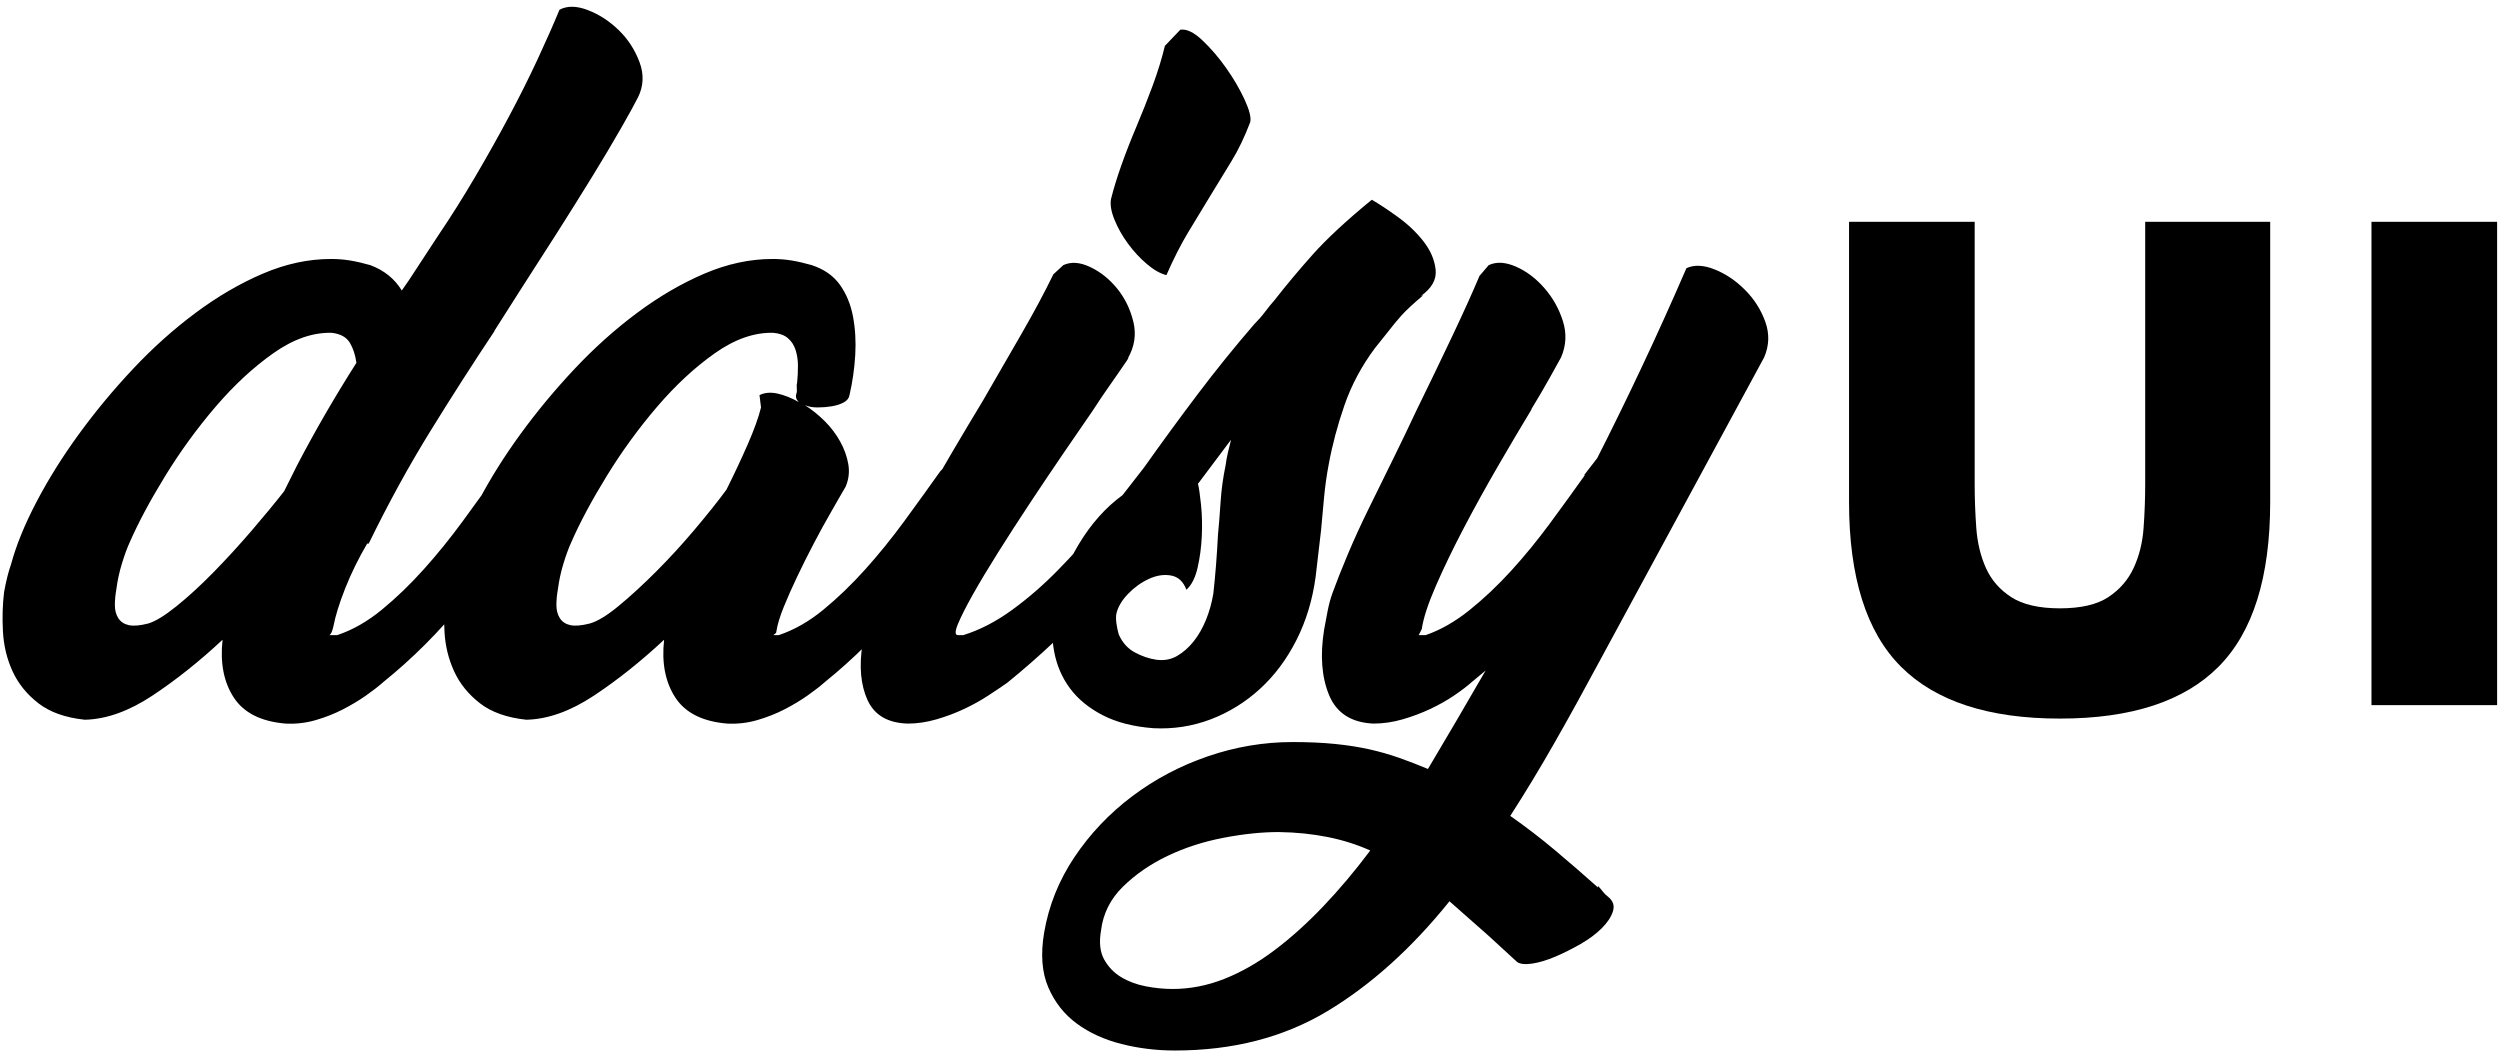 <?xml version="1.0" encoding="UTF-8"?>
<svg width="100%" viewBox="0 0 195 82" version="1.1" xmlns="http://www.w3.org/2000/svg" xmlns:xlink="http://www.w3.org/1999/xlink">
  <path d="M22.28,56.44 C23.08,56.48 23.86,56.39 24.62,56.17 C25.38,55.95 26.09,55.67 26.75,55.33 C27.41,54.99 28.01,54.63 28.55,54.25 C29.09,53.87 29.54,53.52 29.9,53.2 C32.18,51.36 34.25,49.29 36.11,46.99 C37.97,44.69 39.76,42.36 41.48,40 L41.48,40 L41.48,39.94 L43.22,37.54 C43.46,37.26 43.46,36.93 43.22,36.55 C42.98,36.17 42.66,35.84 42.26,35.56 C41.86,35.28 41.44,35.09 41,34.99 C40.56,34.89 40.26,34.94 40.1,35.14 C39.94,35.42 39.78,35.68 39.62,35.92 C39.46,36.16 39.22,36.44 38.9,36.76 C38.02,38 37.09,39.29 36.11,40.63 C35.13,41.97 34.11,43.23 33.05,44.41 C31.99,45.59 30.9,46.64 29.78,47.56 C28.66,48.48 27.5,49.14 26.3,49.54 L26.3,49.54 L25.7,49.54 C25.82,49.46 25.92,49.24 26,48.88 C26.16,48.04 26.47,47.04 26.93,45.88 C27.39,44.72 27.96,43.56 28.64,42.4 L28.64,42.4 L28.76,42.4 C30.28,39.28 31.88,36.36 33.56,33.64 C35.24,30.92 36.92,28.3 38.6,25.78 L38.6,25.78 L38.54,25.84 L40.64,22.54 C41.52,21.18 42.45,19.73 43.43,18.19 C44.41,16.65 45.33,15.18 46.19,13.78 C47.05,12.38 47.8,11.12 48.44,10 C49.08,8.88 49.52,8.08 49.76,7.6 C50.2,6.72 50.24,5.8 49.88,4.84 C49.52,3.88 48.98,3.05 48.26,2.35 C47.54,1.65 46.74,1.13 45.86,0.79 C44.98,0.45 44.24,0.44 43.64,0.76 C43.16,1.92 42.59,3.21 41.93,4.63 C41.27,6.05 40.53,7.53 39.71,9.07 C38.89,10.61 38.01,12.18 37.07,13.78 C36.13,15.38 35.16,16.92 34.16,18.4 L34.16,18.4 L31.88,21.88 L31.34,22.66 C30.78,21.74 29.96,21.08 28.88,20.68 C28.32,20.52 27.8,20.4 27.32,20.32 C26.84,20.24 26.34,20.2 25.82,20.2 C24.06,20.2 22.29,20.58 20.51,21.34 C18.73,22.1 16.98,23.12 15.26,24.4 C13.54,25.68 11.91,27.14 10.37,28.78 C8.83,30.42 7.42,32.12 6.14,33.88 C4.86,35.64 3.76,37.4 2.84,39.16 C1.92,40.92 1.26,42.54 0.86,44.02 C0.66,44.58 0.48,45.3 0.32,46.18 C0.2,47.14 0.17,48.17 0.23,49.27 C0.29,50.37 0.54,51.4 0.98,52.36 C1.42,53.32 2.09,54.15 2.99,54.85 C3.89,55.55 5.1,55.98 6.62,56.14 C8.3,56.1 10.06,55.47 11.9,54.25 C13.74,53.03 15.56,51.58 17.36,49.9 C17.16,51.7 17.45,53.2 18.23,54.4 C19.01,55.6 20.36,56.28 22.28,56.44 Z M11.54,48.64 C10.9,48.8 10.4,48.84 10.04,48.76 C9.68,48.68 9.41,48.5 9.23,48.22 C9.05,47.94 8.96,47.6 8.96,47.2 C8.96,46.8 9,46.38 9.08,45.94 C9.16,45.3 9.3,44.65 9.5,43.99 C9.7,43.33 9.9,42.78 10.1,42.34 C10.78,40.78 11.71,39.04 12.89,37.12 C14.07,35.2 15.38,33.4 16.82,31.72 C18.26,30.04 19.76,28.65 21.32,27.55 C22.88,26.45 24.4,25.92 25.88,25.96 C26.56,26.04 27.03,26.3 27.29,26.74 C27.55,27.18 27.72,27.7 27.8,28.3 C26.12,30.94 24.58,33.6 23.18,36.28 L23.18,36.28 L22.16,38.32 C21.44,39.24 20.59,40.27 19.61,41.41 C18.63,42.55 17.64,43.63 16.64,44.65 C15.64,45.67 14.68,46.55 13.76,47.29 C12.84,48.03 12.1,48.48 11.54,48.64 Z M56.72,56.44 C57.52,56.48 58.3,56.39 59.06,56.17 C59.82,55.95 60.53,55.67 61.19,55.33 C61.85,54.99 62.45,54.63 62.99,54.25 C63.53,53.87 63.98,53.52 64.34,53.2 C66.62,51.36 68.69,49.29 70.55,46.99 C72.41,44.69 74.2,42.36 75.92,40 L75.92,40 L75.92,39.94 L77.66,37.54 C77.9,37.26 77.9,36.93 77.66,36.55 C77.42,36.17 77.1,35.84 76.7,35.56 C76.3,35.28 75.88,35.09 75.44,34.99 C75,34.89 74.7,34.94 74.54,35.14 C74.38,35.42 74.22,35.68 74.06,35.92 C73.9,36.16 73.66,36.44 73.34,36.76 C72.46,38 71.53,39.29 70.55,40.63 C69.57,41.97 68.55,43.23 67.49,44.41 C66.43,45.59 65.34,46.64 64.22,47.56 C63.1,48.48 61.94,49.14 60.74,49.54 L60.74,49.54 L60.32,49.54 C60.36,49.5 60.41,49.46 60.47,49.42 C60.53,49.38 60.56,49.32 60.56,49.24 C60.64,48.72 60.83,48.09 61.13,47.35 C61.43,46.61 61.78,45.82 62.18,44.98 C62.58,44.14 63.01,43.28 63.47,42.4 C63.93,41.52 64.38,40.7 64.82,39.94 C65.02,39.58 65.22,39.23 65.42,38.89 C65.62,38.55 65.8,38.24 65.96,37.96 C66.2,37.4 66.27,36.82 66.17,36.22 C66.07,35.62 65.86,35.03 65.54,34.45 C65.22,33.87 64.82,33.34 64.34,32.86 C63.86,32.38 63.34,31.96 62.78,31.6 C63.06,31.72 63.39,31.78 63.77,31.78 C64.15,31.78 64.52,31.75 64.88,31.69 C65.24,31.63 65.55,31.53 65.81,31.39 C66.07,31.25 66.22,31.06 66.26,30.82 C66.5,29.78 66.65,28.73 66.71,27.67 C66.77,26.61 66.71,25.61 66.53,24.67 C66.35,23.73 66.01,22.91 65.51,22.21 C65.01,21.51 64.28,21 63.32,20.68 C62.76,20.52 62.24,20.4 61.76,20.32 C61.28,20.24 60.78,20.2 60.26,20.2 C58.5,20.2 56.73,20.58 54.95,21.34 C53.17,22.1 51.42,23.12 49.7,24.4 C47.98,25.68 46.35,27.14 44.81,28.78 C43.27,30.42 41.86,32.12 40.58,33.88 C39.3,35.64 38.2,37.4 37.28,39.16 C36.36,40.92 35.7,42.54 35.3,44.02 C35.1,44.58 34.92,45.3 34.76,46.18 C34.64,47.14 34.61,48.17 34.67,49.27 C34.73,50.37 34.98,51.4 35.42,52.36 C35.86,53.32 36.53,54.15 37.43,54.85 C38.33,55.55 39.54,55.98 41.06,56.14 C42.74,56.1 44.5,55.47 46.34,54.25 C48.18,53.03 50,51.58 51.8,49.9 C51.6,51.7 51.89,53.2 52.67,54.4 C53.45,55.6 54.8,56.28 56.72,56.44 Z M45.98,48.64 C45.34,48.8 44.84,48.84 44.48,48.76 C44.12,48.68 43.85,48.5 43.67,48.22 C43.49,47.94 43.4,47.6 43.4,47.2 C43.4,46.8 43.44,46.38 43.52,45.94 C43.6,45.3 43.74,44.65 43.94,43.99 C44.14,43.33 44.34,42.78 44.54,42.34 C45.22,40.78 46.15,39.04 47.33,37.12 C48.51,35.2 49.82,33.4 51.26,31.72 C52.7,30.04 54.2,28.65 55.76,27.55 C57.32,26.45 58.84,25.92 60.32,25.96 C60.8,26 61.18,26.14 61.46,26.38 C61.74,26.62 61.94,26.93 62.06,27.31 C62.18,27.69 62.24,28.1 62.24,28.54 C62.24,28.98 62.22,29.4 62.18,29.8 C62.14,29.96 62.13,30.12 62.15,30.28 C62.17,30.44 62.16,30.58 62.12,30.7 C62.04,30.94 62.1,31.16 62.3,31.36 C61.74,31.04 61.19,30.82 60.65,30.7 C60.11,30.58 59.64,30.62 59.24,30.82 L59.24,30.82 L59.36,31.78 C59.16,32.58 58.81,33.55 58.31,34.69 C57.81,35.83 57.26,37 56.66,38.2 C55.98,39.12 55.15,40.16 54.17,41.32 C53.19,42.48 52.19,43.57 51.17,44.59 C50.15,45.61 49.18,46.5 48.26,47.26 C47.34,48.02 46.58,48.48 45.98,48.64 Z M90.98,21.46 C91.54,20.18 92.11,19.06 92.69,18.1 C93.27,17.14 93.84,16.2 94.4,15.28 C94.96,14.36 95.51,13.46 96.05,12.58 C96.59,11.7 97.08,10.68 97.52,9.52 C97.6,9.16 97.45,8.57 97.07,7.75 C96.69,6.93 96.21,6.11 95.63,5.29 C95.05,4.47 94.43,3.75 93.77,3.13 C93.11,2.51 92.54,2.24 92.06,2.32 L92.06,2.32 L90.86,3.58 C90.62,4.58 90.3,5.62 89.9,6.7 C89.5,7.78 89.08,8.84 88.64,9.88 C88.2,10.92 87.81,11.92 87.47,12.88 C87.13,13.84 86.86,14.72 86.66,15.52 C86.58,15.96 86.67,16.5 86.93,17.14 C87.19,17.78 87.54,18.4 87.98,19 C88.42,19.6 88.91,20.13 89.45,20.59 C89.99,21.05 90.5,21.34 90.98,21.46 Z M70.82,56.44 C71.54,56.44 72.28,56.33 73.04,56.11 C73.8,55.89 74.52,55.62 75.2,55.3 C75.88,54.98 76.51,54.63 77.09,54.25 C77.67,53.87 78.16,53.54 78.56,53.26 C81.08,51.22 83.58,48.86 86.06,46.18 C88.54,43.5 90.78,40.86 92.78,38.26 L92.78,38.26 L92.72,38.38 C92.96,38.1 93,37.75 92.84,37.33 C92.68,36.91 92.43,36.53 92.09,36.19 C91.75,35.85 91.38,35.61 90.98,35.47 C90.58,35.33 90.26,35.38 90.02,35.62 L90.02,35.62 L88.94,37.06 C87.94,38.26 86.9,39.51 85.82,40.81 C84.74,42.11 83.63,43.34 82.49,44.5 C81.35,45.66 80.16,46.69 78.92,47.59 C77.68,48.49 76.42,49.14 75.14,49.54 L75.14,49.54 L74.72,49.54 C74.48,49.54 74.48,49.25 74.72,48.67 C74.96,48.09 75.35,47.32 75.89,46.36 C76.43,45.4 77.09,44.3 77.87,43.06 C78.65,41.82 79.47,40.55 80.33,39.25 C81.19,37.95 82.05,36.67 82.91,35.41 C83.77,34.15 84.56,33 85.28,31.96 C85.56,31.52 85.88,31.04 86.24,30.52 C86.6,30 86.92,29.54 87.2,29.14 C87.48,28.74 87.7,28.42 87.86,28.18 C88.02,27.94 88.06,27.86 87.98,27.94 C88.5,27.02 88.64,26.07 88.4,25.09 C88.16,24.11 87.74,23.25 87.14,22.51 C86.54,21.77 85.84,21.21 85.04,20.83 C84.24,20.45 83.54,20.4 82.94,20.68 L82.94,20.68 L82.16,21.4 C81.48,22.8 80.65,24.35 79.67,26.05 C78.69,27.75 77.68,29.5 76.64,31.3 C75.04,33.94 73.49,36.58 71.99,39.22 C70.49,41.86 69.34,44.18 68.54,46.18 L68.54,46.18 L68.6,46.12 C68,47.48 67.56,48.84 67.28,50.2 C67,51.96 67.13,53.43 67.67,54.61 C68.21,55.79 69.26,56.4 70.82,56.44 Z M89.96,56.8 C91.52,56.88 93.01,56.65 94.43,56.11 C95.85,55.57 97.13,54.78 98.27,53.74 C99.41,52.7 100.36,51.43 101.12,49.93 C101.88,48.43 102.38,46.78 102.62,44.98 L102.62,44.98 L103.04,41.38 C103.12,40.5 103.2,39.63 103.28,38.77 C103.36,37.91 103.48,37.06 103.64,36.22 C103.92,34.7 104.33,33.16 104.87,31.6 C105.41,30.04 106.2,28.56 107.24,27.16 L107.24,27.16 L108.2,25.96 C108.6,25.44 108.97,24.99 109.31,24.61 C109.65,24.23 110.22,23.7 111.02,23.02 L111.02,23.02 L110.84,23.08 C111.68,22.48 112.06,21.8 111.98,21.04 C111.9,20.28 111.59,19.55 111.05,18.85 C110.51,18.15 109.84,17.51 109.04,16.93 C108.24,16.35 107.56,15.9 107,15.58 C105,17.22 103.45,18.66 102.35,19.9 C101.25,21.14 100.28,22.3 99.44,23.38 C99.16,23.7 98.9,24.02 98.66,24.34 C98.42,24.66 98.14,24.98 97.82,25.3 C96.3,27.06 94.83,28.88 93.41,30.76 C91.99,32.64 90.6,34.54 89.24,36.46 L89.24,36.46 L87.56,38.62 C86.24,39.58 85.1,40.86 84.14,42.46 C83.18,44.06 82.54,45.7 82.22,47.38 C82.02,48.58 82.02,49.72 82.22,50.8 C82.42,51.88 82.83,52.84 83.45,53.68 C84.07,54.52 84.92,55.22 86,55.78 C87.08,56.34 88.4,56.68 89.96,56.8 Z M91.82,51.16 C91.34,51.44 90.8,51.54 90.2,51.46 C89.64,51.38 89.08,51.19 88.52,50.89 C87.96,50.59 87.54,50.12 87.26,49.48 C87.18,49.2 87.12,48.91 87.08,48.61 C87.04,48.31 87.04,48.06 87.08,47.86 C87.2,47.34 87.5,46.83 87.98,46.33 C88.46,45.83 89,45.44 89.6,45.16 C90.2,44.88 90.78,44.79 91.34,44.89 C91.9,44.99 92.3,45.36 92.54,46 C92.94,45.64 93.23,45.07 93.41,44.29 C93.59,43.51 93.7,42.69 93.74,41.83 C93.78,40.97 93.76,40.15 93.68,39.37 C93.6,38.59 93.52,38.04 93.44,37.72 L93.44,37.72 L93.5,37.66 L96.02,34.3 C95.94,34.62 95.86,34.95 95.78,35.29 C95.7,35.63 95.64,35.96 95.6,36.28 C95.4,37.24 95.27,38.18 95.21,39.1 C95.15,40.02 95.08,40.9 95,41.74 C94.92,43.34 94.8,44.86 94.64,46.3 C94.52,47.02 94.33,47.7 94.07,48.34 C93.81,48.98 93.49,49.54 93.11,50.02 C92.73,50.5 92.3,50.88 91.82,51.16 Z M91.64,81.94 C96.16,81.94 100.12,80.92 103.52,78.88 C106.92,76.84 110.1,73.98 113.06,70.3 L113.06,70.3 L116.12,73 L118.34,75.04 C118.58,75.2 118.97,75.24 119.51,75.16 C120.05,75.08 120.65,74.9 121.31,74.62 C121.97,74.34 122.63,74.01 123.29,73.63 C123.95,73.25 124.5,72.84 124.94,72.4 C125.38,71.96 125.67,71.52 125.81,71.08 C125.95,70.64 125.82,70.26 125.42,69.94 C125.26,69.82 125.12,69.68 125,69.52 C124.88,69.36 124.76,69.22 124.64,69.1 L124.64,69.1 L124.64,69.22 C123.52,68.22 122.4,67.25 121.28,66.31 C120.16,65.37 119,64.48 117.8,63.64 C118.96,61.84 120.11,59.94 121.25,57.94 C122.39,55.94 123.56,53.82 124.76,51.58 L124.76,51.58 L137.6,27.88 C138,26.96 138.03,26.03 137.69,25.09 C137.35,24.15 136.82,23.32 136.1,22.6 C135.38,21.88 134.59,21.35 133.73,21.01 C132.87,20.67 132.14,20.64 131.54,20.92 C130.38,23.6 129.21,26.19 128.03,28.69 C126.85,31.19 125.7,33.54 124.58,35.74 L124.58,35.74 L123.56,37.06 L123.62,37.06 C122.74,38.3 121.82,39.57 120.86,40.87 C119.9,42.17 118.9,43.39 117.86,44.53 C116.82,45.67 115.74,46.69 114.62,47.59 C113.5,48.49 112.36,49.14 111.2,49.54 L111.2,49.54 L110.66,49.54 C110.66,49.54 110.74,49.38 110.9,49.06 C111.02,48.22 111.39,47.09 112.01,45.67 C112.63,44.25 113.36,42.74 114.2,41.14 C115.04,39.54 115.93,37.93 116.87,36.31 C117.81,34.69 118.68,33.22 119.48,31.9 L119.48,31.9 L119.42,31.96 C119.98,31.04 120.46,30.22 120.86,29.5 C121.26,28.78 121.56,28.24 121.76,27.88 C122.16,26.96 122.21,26.02 121.91,25.06 C121.61,24.1 121.13,23.24 120.47,22.48 C119.81,21.72 119.07,21.16 118.25,20.8 C117.43,20.44 116.72,20.4 116.12,20.68 L116.12,20.68 L115.4,21.52 C114.88,22.76 114.18,24.31 113.3,26.17 C112.42,28.03 111.48,29.98 110.48,32.02 C109.88,33.3 109.26,34.59 108.62,35.89 C107.98,37.19 107.36,38.45 106.76,39.67 C106.16,40.89 105.62,42.07 105.14,43.21 C104.66,44.35 104.26,45.36 103.94,46.24 C103.78,46.68 103.65,47.16 103.55,47.68 C103.45,48.2 103.36,48.68 103.28,49.12 C102.96,51.12 103.09,52.82 103.67,54.22 C104.25,55.62 105.4,56.36 107.12,56.44 C107.88,56.44 108.64,56.33 109.4,56.11 C110.16,55.89 110.88,55.62 111.56,55.3 C112.24,54.98 112.86,54.63 113.42,54.25 C113.98,53.87 114.44,53.52 114.8,53.2 L114.8,53.2 L115.88,52.3 C115.12,53.62 114.37,54.91 113.63,56.17 C112.89,57.43 112.14,58.7 111.38,59.98 C110.62,59.66 109.87,59.37 109.13,59.11 C108.39,58.85 107.62,58.63 106.82,58.45 C106.02,58.27 105.13,58.13 104.15,58.03 C103.17,57.93 102.06,57.88 100.82,57.88 C98.58,57.88 96.38,58.25 94.22,58.99 C92.06,59.73 90.09,60.77 88.31,62.11 C86.53,63.45 85.03,65.03 83.81,66.85 C82.59,68.67 81.8,70.64 81.44,72.76 C81.16,74.44 81.27,75.86 81.77,77.02 C82.27,78.18 83.01,79.12 83.99,79.84 C84.97,80.56 86.13,81.09 87.47,81.43 C88.81,81.77 90.2,81.94 91.64,81.94 Z M91.46,77.14 C90.78,77.14 90.08,77.07 89.36,76.93 C88.64,76.79 88,76.55 87.44,76.21 C86.88,75.87 86.44,75.41 86.12,74.83 C85.8,74.25 85.72,73.5 85.88,72.58 C86.04,71.26 86.61,70.12 87.59,69.16 C88.57,68.2 89.73,67.4 91.07,66.76 C92.41,66.12 93.86,65.65 95.42,65.35 C96.98,65.05 98.42,64.9 99.74,64.9 C102.46,64.94 104.84,65.42 106.88,66.34 C105.68,67.94 104.45,69.4 103.19,70.72 C101.93,72.04 100.66,73.18 99.38,74.14 C98.1,75.1 96.8,75.84 95.48,76.36 C94.16,76.88 92.82,77.14 91.46,77.14 Z" class="fill-current text-base-content" fill-rule="nonzero"></path>
  <path d="M160.675,56.05 C166.242,56.05 170.367,54.7 173.05,52 C175.733,49.3 177.075,45.017 177.075,39.15 L177.075,39.15 L177.075,17.3 L167.325,17.3 L167.325,37.8 C167.325,38.9 167.283,40.025 167.2,41.175 C167.117,42.325 166.858,43.367 166.425,44.3 C165.992,45.233 165.333,45.992 164.45,46.575 C163.567,47.158 162.308,47.45 160.675,47.45 C159.042,47.45 157.775,47.158 156.875,46.575 C155.975,45.992 155.317,45.233 154.9,44.3 C154.483,43.367 154.233,42.325 154.15,41.175 C154.067,40.025 154.025,38.9 154.025,37.8 L154.025,37.8 L154.025,17.3 L144.225,17.3 L144.225,39.15 C144.225,45.017 145.575,49.3 148.275,52 C150.975,54.7 155.108,56.05 160.675,56.05 Z M194.775,55 L194.775,17.3 L184.975,17.3 L184.975,55 L194.775,55 Z" fill-rule="nonzero" class="fill-current text-base-content"></path>
</svg>
